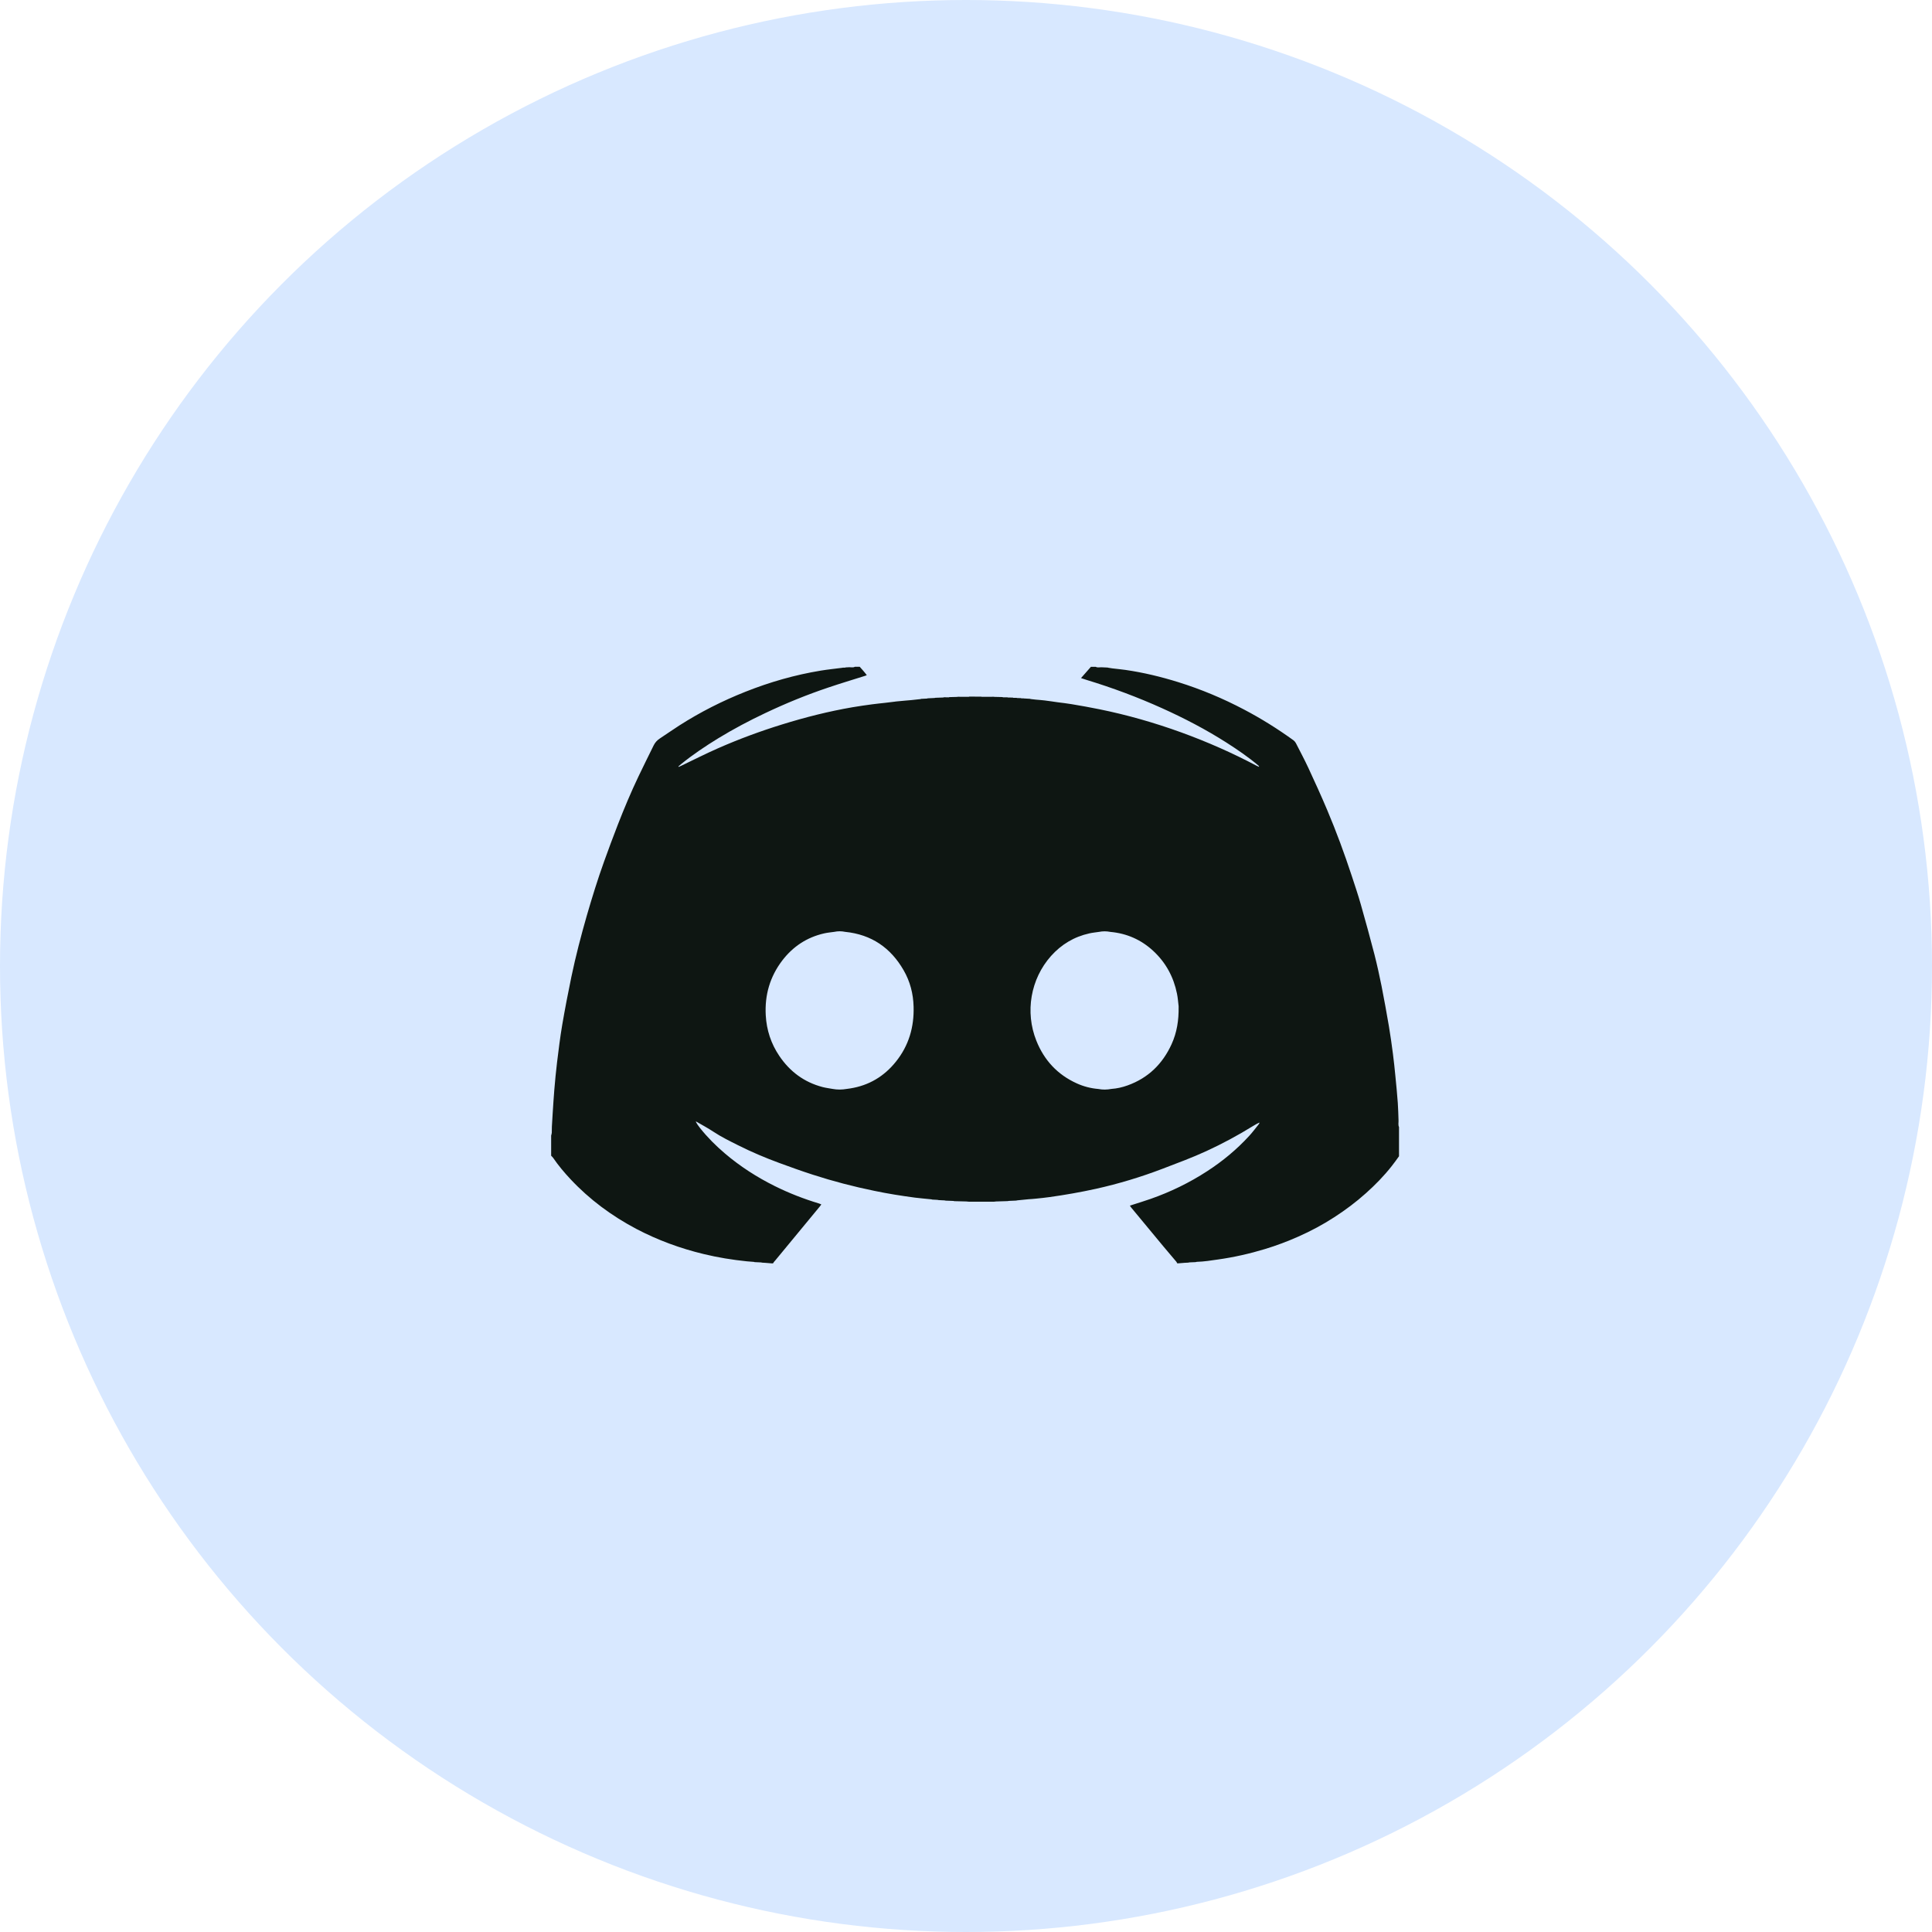 <svg width="40" height="40" viewBox="0 0 40 40" fill="none" xmlns="http://www.w3.org/2000/svg">
<circle cx="20" cy="20" r="20" fill="#D8E8FF"/>
<path d="M16.004 26.157C15.996 26.157 15.989 26.157 15.981 26.157C15.936 26.153 15.892 26.15 15.847 26.146C15.825 26.145 15.803 26.143 15.781 26.142C15.773 26.14 15.764 26.138 15.756 26.137C15.712 26.135 15.668 26.133 15.624 26.131C15.619 26.13 15.614 26.128 15.609 26.126C15.559 26.122 15.509 26.119 15.459 26.114C15.159 26.083 14.863 26.035 14.57 25.964C14.084 25.847 13.618 25.676 13.176 25.444C12.663 25.173 12.205 24.834 11.811 24.413C11.681 24.274 11.559 24.129 11.452 23.972C11.441 23.956 11.425 23.943 11.411 23.928C11.411 23.789 11.411 23.65 11.411 23.511C11.416 23.492 11.422 23.472 11.424 23.453C11.426 23.412 11.426 23.369 11.426 23.327C11.432 23.233 11.437 23.138 11.443 23.044C11.454 22.881 11.463 22.72 11.477 22.557C11.493 22.37 11.51 22.183 11.533 21.996C11.565 21.737 11.596 21.478 11.64 21.22C11.697 20.887 11.761 20.555 11.83 20.223C11.919 19.797 12.029 19.375 12.149 18.957C12.258 18.582 12.373 18.209 12.505 17.842C12.598 17.586 12.691 17.329 12.791 17.075C12.923 16.736 13.063 16.402 13.22 16.073C13.321 15.86 13.428 15.648 13.532 15.435C13.562 15.374 13.604 15.326 13.662 15.289C13.797 15.2 13.929 15.107 14.065 15.02C14.498 14.743 14.956 14.511 15.436 14.321C15.94 14.121 16.459 13.972 16.996 13.884C17.143 13.86 17.292 13.845 17.439 13.826C17.444 13.825 17.448 13.824 17.453 13.823C17.467 13.823 17.481 13.823 17.495 13.823C17.5 13.821 17.505 13.819 17.509 13.818C17.534 13.817 17.56 13.815 17.585 13.814C17.624 13.813 17.662 13.826 17.699 13.805C17.733 13.805 17.766 13.805 17.8 13.805C17.849 13.861 17.9 13.916 17.946 13.979C17.929 13.986 17.919 13.99 17.909 13.993C17.656 14.073 17.402 14.149 17.151 14.234C16.704 14.384 16.268 14.562 15.841 14.765C15.508 14.922 15.183 15.095 14.868 15.287C14.604 15.449 14.346 15.622 14.105 15.817C14.085 15.834 14.065 15.852 14.045 15.869C14.047 15.872 14.049 15.875 14.051 15.878C14.069 15.87 14.088 15.863 14.105 15.854C14.36 15.732 14.613 15.603 14.871 15.49C15.301 15.301 15.742 15.138 16.192 14.999C16.672 14.85 17.158 14.727 17.654 14.642C17.789 14.619 17.923 14.6 18.058 14.582C18.148 14.57 18.239 14.561 18.329 14.551C18.392 14.544 18.455 14.536 18.518 14.528C18.53 14.527 18.543 14.525 18.555 14.523C18.612 14.518 18.669 14.512 18.726 14.507C18.772 14.503 18.818 14.5 18.865 14.495C18.93 14.488 18.994 14.481 19.058 14.474C19.063 14.472 19.068 14.47 19.072 14.469C19.113 14.466 19.152 14.465 19.193 14.463C19.197 14.461 19.202 14.459 19.207 14.458C19.255 14.455 19.302 14.453 19.349 14.451C19.355 14.449 19.359 14.448 19.364 14.447C19.419 14.445 19.475 14.443 19.53 14.441C19.535 14.44 19.539 14.437 19.544 14.436C19.577 14.436 19.609 14.437 19.641 14.438C19.646 14.436 19.651 14.435 19.655 14.433C19.707 14.432 19.759 14.43 19.81 14.429C19.819 14.428 19.827 14.427 19.835 14.426C19.909 14.426 19.983 14.427 20.056 14.427C20.061 14.425 20.066 14.424 20.07 14.422C20.152 14.422 20.233 14.423 20.314 14.424C20.319 14.425 20.324 14.426 20.329 14.427C20.411 14.426 20.492 14.426 20.573 14.426C20.577 14.427 20.582 14.428 20.587 14.428C20.642 14.43 20.698 14.431 20.753 14.432C20.758 14.434 20.763 14.436 20.767 14.437C20.796 14.437 20.825 14.437 20.854 14.437C20.859 14.438 20.863 14.44 20.868 14.441C20.901 14.442 20.934 14.442 20.967 14.443C20.971 14.445 20.977 14.447 20.981 14.448C21.002 14.448 21.024 14.448 21.046 14.448C21.05 14.449 21.055 14.45 21.058 14.452C21.084 14.453 21.11 14.454 21.136 14.454C21.14 14.456 21.145 14.458 21.149 14.459C21.163 14.459 21.177 14.459 21.191 14.459C21.195 14.46 21.201 14.46 21.205 14.461C21.245 14.464 21.285 14.466 21.326 14.468C21.331 14.47 21.335 14.471 21.34 14.473C21.375 14.477 21.41 14.482 21.445 14.485C21.507 14.491 21.568 14.494 21.628 14.502C21.719 14.513 21.809 14.527 21.9 14.54C21.995 14.553 22.092 14.562 22.186 14.579C22.378 14.611 22.569 14.645 22.76 14.684C23.337 14.801 23.902 14.963 24.455 15.163C24.994 15.359 25.517 15.589 26.022 15.857C26.037 15.865 26.053 15.871 26.068 15.877C26.067 15.862 26.061 15.855 26.054 15.85C25.845 15.674 25.62 15.52 25.39 15.373C24.966 15.103 24.521 14.871 24.062 14.664C23.555 14.435 23.035 14.241 22.503 14.079C22.464 14.067 22.426 14.054 22.381 14.039C22.453 13.957 22.519 13.882 22.586 13.806C22.619 13.806 22.653 13.806 22.687 13.806C22.723 13.827 22.762 13.814 22.8 13.815C22.844 13.817 22.888 13.819 22.932 13.821C22.937 13.823 22.942 13.824 22.947 13.825C22.974 13.83 23.002 13.835 23.029 13.838C23.12 13.849 23.211 13.857 23.302 13.87C23.674 13.924 24.039 14.012 24.398 14.124C24.869 14.271 25.322 14.461 25.758 14.691C26.114 14.878 26.454 15.091 26.779 15.326C26.799 15.341 26.817 15.362 26.829 15.384C26.916 15.554 27.006 15.723 27.087 15.896C27.221 16.185 27.354 16.476 27.478 16.77C27.667 17.217 27.835 17.673 27.987 18.135C28.052 18.333 28.119 18.531 28.176 18.732C28.273 19.073 28.367 19.416 28.456 19.759C28.511 19.975 28.559 20.194 28.603 20.412C28.658 20.69 28.708 20.969 28.756 21.248C28.788 21.437 28.814 21.627 28.839 21.817C28.859 21.968 28.874 22.118 28.889 22.269C28.908 22.458 28.926 22.647 28.94 22.836C28.949 22.954 28.95 23.073 28.955 23.192C28.958 23.24 28.943 23.288 28.965 23.335C28.965 23.537 28.965 23.738 28.965 23.939C28.915 24.007 28.867 24.077 28.814 24.143C28.654 24.346 28.474 24.531 28.28 24.704C28.076 24.887 27.857 25.051 27.625 25.201C27.388 25.355 27.139 25.488 26.879 25.603C26.656 25.702 26.428 25.788 26.194 25.859C25.875 25.956 25.551 26.029 25.221 26.076C25.074 26.097 24.927 26.121 24.778 26.125C24.77 26.127 24.761 26.129 24.753 26.131C24.712 26.132 24.672 26.134 24.632 26.136C24.62 26.138 24.608 26.14 24.596 26.142C24.574 26.143 24.552 26.144 24.53 26.145C24.485 26.149 24.44 26.153 24.395 26.156C24.388 26.156 24.38 26.156 24.373 26.156C24.367 26.145 24.363 26.133 24.355 26.123C24.266 26.017 24.176 25.913 24.088 25.807C23.865 25.539 23.643 25.27 23.421 25.002C23.412 24.991 23.404 24.978 23.393 24.962C23.413 24.955 23.428 24.95 23.444 24.945C23.57 24.904 23.697 24.866 23.822 24.822C24.235 24.677 24.626 24.487 24.992 24.249C25.313 24.041 25.605 23.799 25.862 23.519C25.934 23.441 25.998 23.354 26.065 23.271C26.071 23.263 26.073 23.252 26.077 23.241C26.025 23.263 25.981 23.29 25.936 23.317C25.628 23.507 25.309 23.679 24.979 23.831C24.683 23.968 24.376 24.08 24.072 24.197C23.622 24.369 23.162 24.508 22.691 24.613C22.373 24.683 22.053 24.739 21.732 24.784C21.636 24.797 21.54 24.808 21.444 24.817C21.394 24.823 21.344 24.825 21.294 24.829C21.217 24.836 21.139 24.844 21.062 24.852C21.053 24.853 21.045 24.855 21.037 24.857C20.989 24.859 20.941 24.861 20.893 24.863C20.882 24.864 20.869 24.866 20.858 24.868C20.78 24.87 20.703 24.872 20.625 24.875C20.609 24.876 20.593 24.878 20.577 24.88C20.406 24.88 20.234 24.88 20.063 24.88C20.043 24.878 20.024 24.876 20.004 24.875C19.923 24.873 19.841 24.871 19.761 24.869C19.752 24.867 19.744 24.865 19.735 24.864C19.683 24.862 19.632 24.86 19.58 24.858C19.572 24.857 19.563 24.854 19.555 24.853C19.515 24.851 19.475 24.849 19.434 24.847C19.426 24.846 19.417 24.843 19.41 24.842C19.373 24.84 19.337 24.838 19.3 24.836C19.295 24.834 19.291 24.832 19.285 24.831C19.173 24.819 19.059 24.81 18.946 24.796C18.663 24.758 18.381 24.714 18.101 24.655C17.671 24.567 17.246 24.456 16.829 24.321C16.596 24.246 16.366 24.163 16.137 24.079C15.843 23.971 15.555 23.849 15.275 23.708C15.104 23.622 14.932 23.538 14.772 23.432C14.659 23.357 14.539 23.293 14.422 23.225C14.417 23.222 14.41 23.221 14.404 23.219C14.43 23.27 14.46 23.313 14.493 23.354C14.647 23.548 14.822 23.723 15.012 23.884C15.325 24.15 15.67 24.372 16.04 24.556C16.334 24.702 16.639 24.821 16.954 24.916C16.971 24.921 16.986 24.929 17.005 24.937C16.992 24.955 16.983 24.966 16.974 24.978C16.666 25.351 16.359 25.723 16.051 26.096C16.031 26.114 16.018 26.136 16.004 26.157ZM24.402 20.832C24.391 20.745 24.386 20.657 24.368 20.572C24.298 20.227 24.137 19.928 23.875 19.686C23.626 19.456 23.33 19.325 22.989 19.294C22.91 19.278 22.831 19.278 22.751 19.294C22.685 19.304 22.618 19.31 22.553 19.325C22.236 19.395 21.973 19.555 21.76 19.793C21.338 20.267 21.218 20.951 21.457 21.548C21.617 21.948 21.891 22.248 22.293 22.43C22.434 22.494 22.583 22.533 22.739 22.546C22.83 22.564 22.92 22.562 23.01 22.545C23.126 22.537 23.238 22.511 23.346 22.472C23.775 22.318 24.07 22.025 24.255 21.622C24.367 21.378 24.406 21.12 24.402 20.854C24.403 20.847 24.403 20.84 24.402 20.832ZM17.498 19.293C17.423 19.277 17.347 19.277 17.272 19.293C17.202 19.303 17.131 19.309 17.062 19.325C16.702 19.407 16.416 19.599 16.196 19.886C15.94 20.222 15.831 20.602 15.854 21.02C15.871 21.326 15.963 21.609 16.137 21.865C16.354 22.185 16.648 22.406 17.03 22.506C17.098 22.524 17.169 22.532 17.238 22.545C17.336 22.563 17.433 22.562 17.531 22.545C17.555 22.542 17.579 22.539 17.602 22.535C17.994 22.473 18.308 22.282 18.55 21.979C18.817 21.646 18.927 21.262 18.915 20.842C18.908 20.574 18.843 20.32 18.708 20.087C18.442 19.625 18.045 19.348 17.498 19.293Z" fill="#0E1612"/>
</svg>
